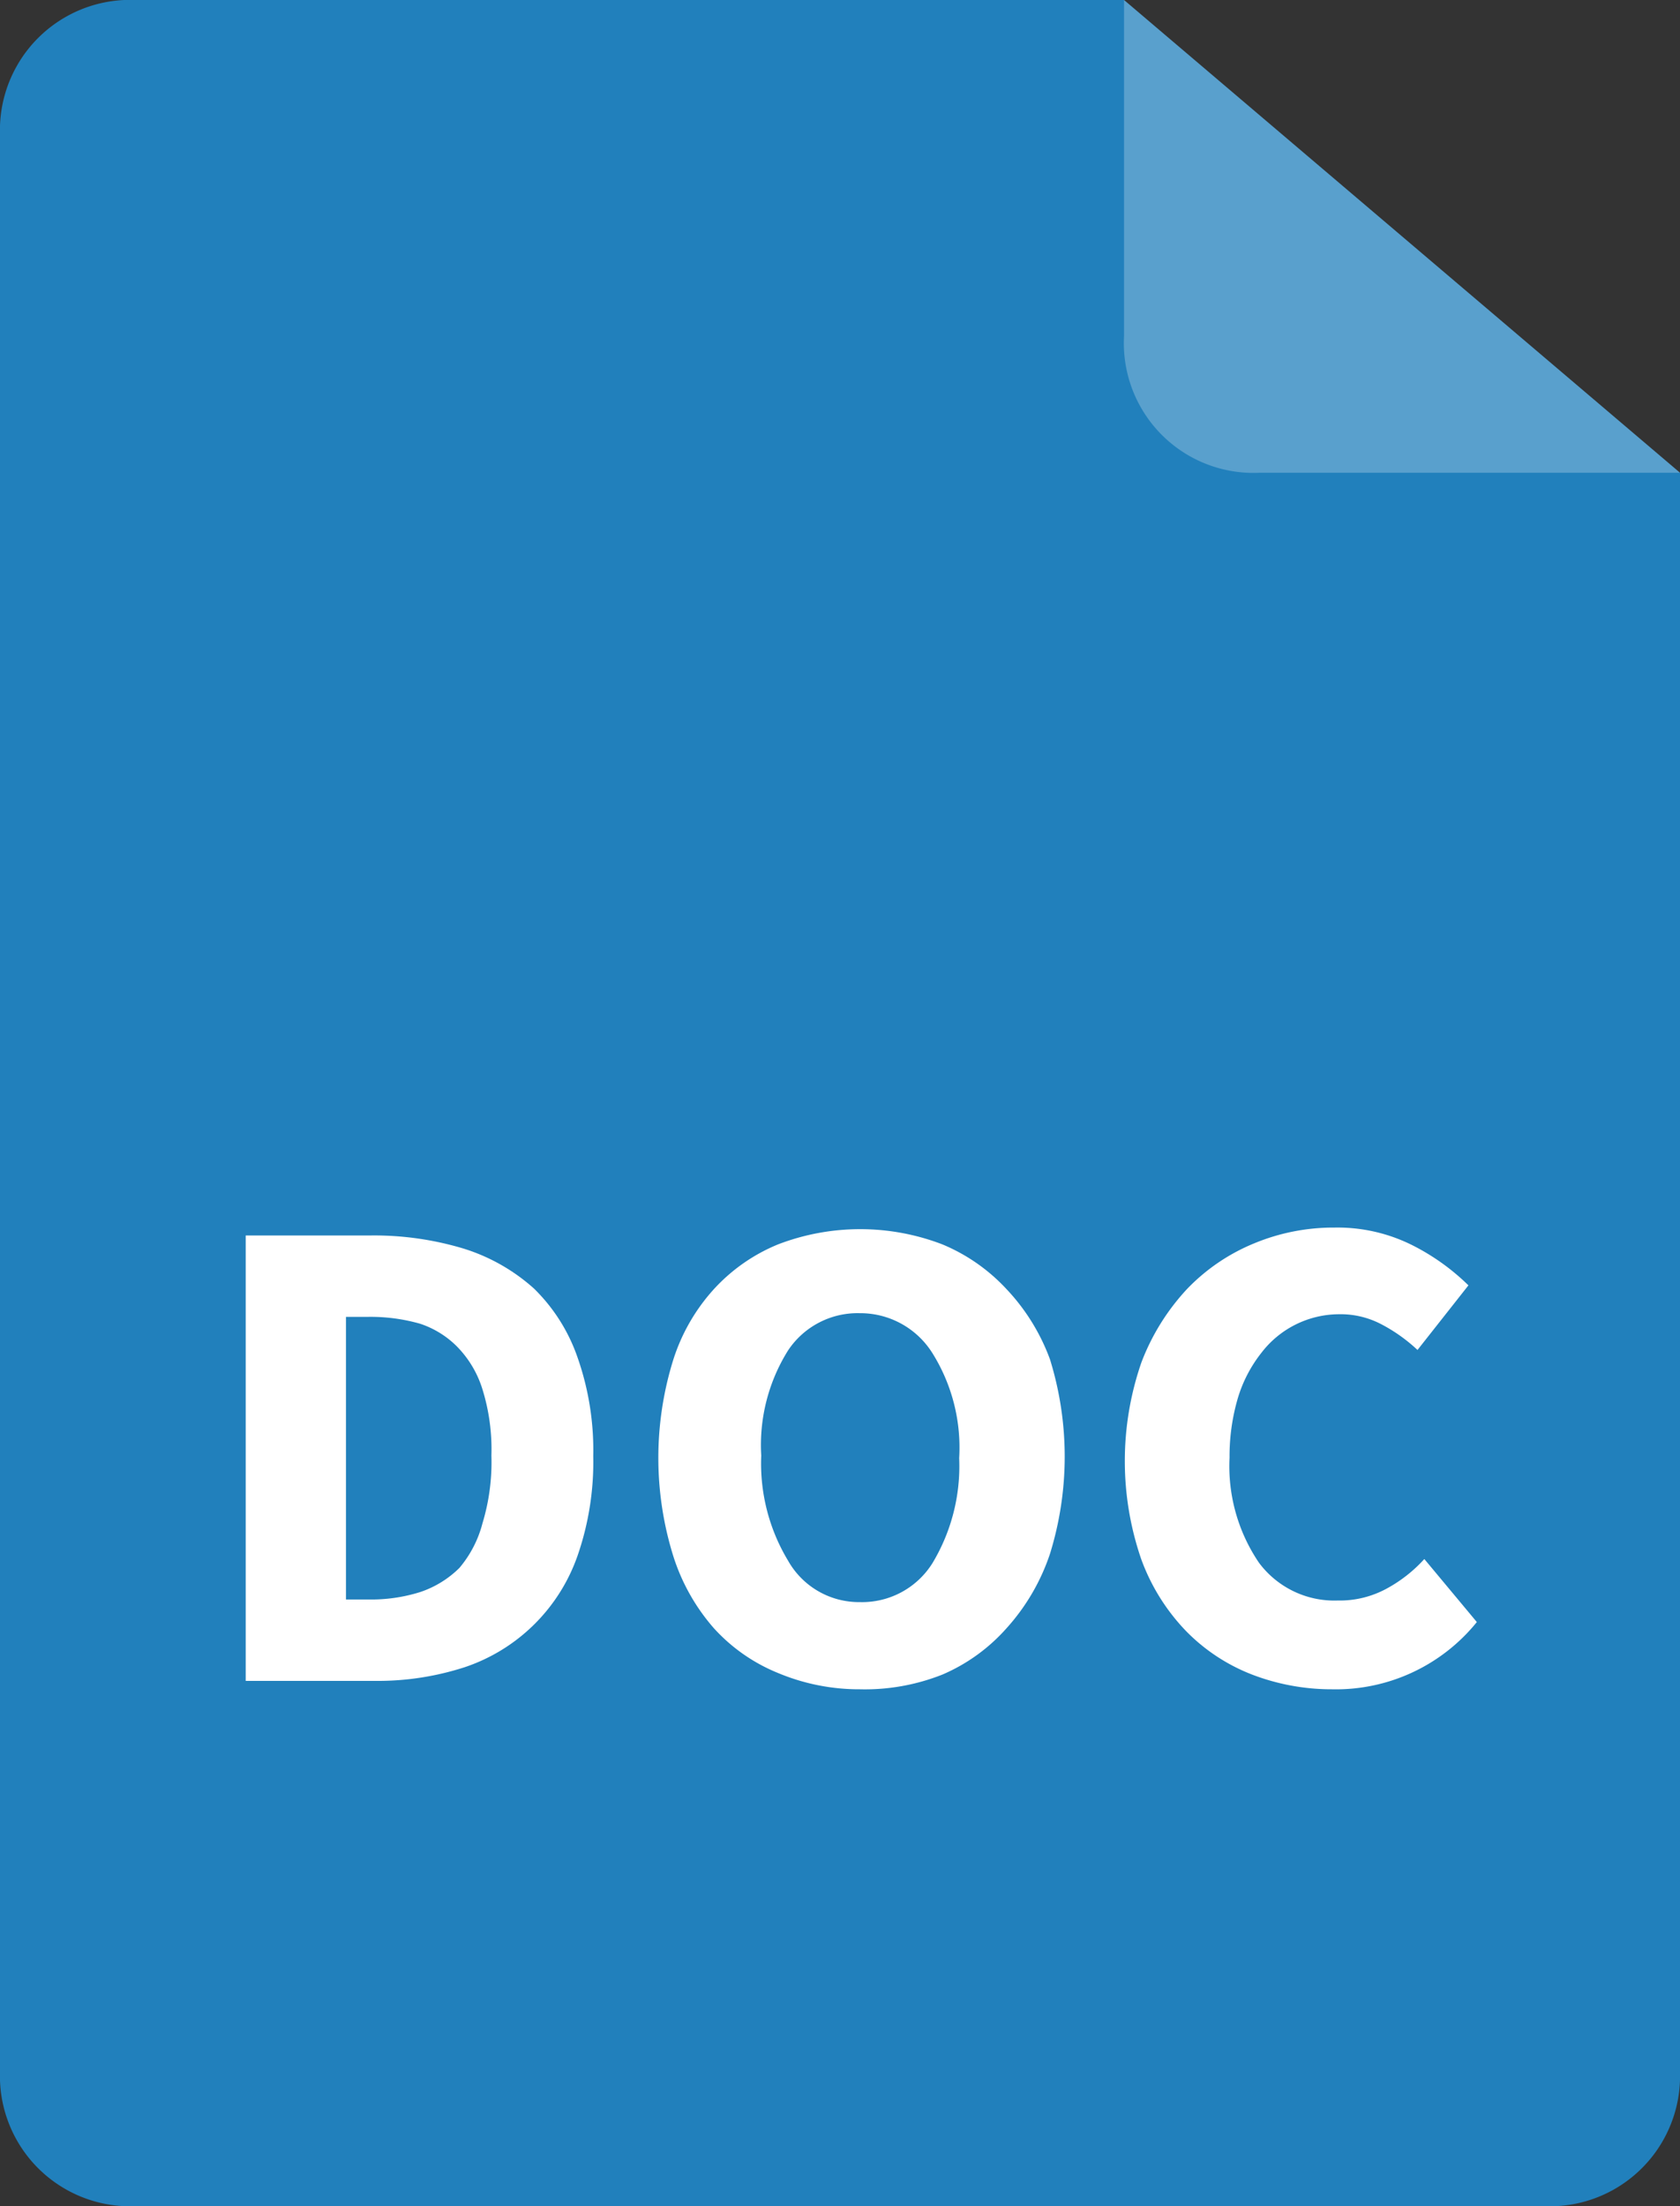 <svg xmlns="http://www.w3.org/2000/svg" viewBox="0 0 32 42"><rect x="0" y="0" width="32" height="42" fill="#333333" stroke="none"/><defs><style>.cls-1{fill:#2180bc;}.cls-2{opacity:0.25;}.cls-3{fill:#fff;}</style></defs><g id="Layer_2" data-name="Layer 2"><g id="Layer_1-2" data-name="Layer 1"><g id="doc"><g id="Path_2708" data-name="Path 2708"><path class="cls-1" d="M0,2.56A2.48,2.48,0,0,1,2.59,0H21.41L32,9V39.44A2.48,2.48,0,0,1,29.41,42H2.59A2.48,2.48,0,0,1,0,39.44H0Z"/></g><g id="Path_2709" data-name="Path 2709" class="cls-2"><path class="cls-3" d="M21.41,0V6.4A2.47,2.47,0,0,0,24,9h8"/></g></g><path class="cls-3" d="M4.68,32V23.52h2.4a5.91,5.91,0,0,1,1.75.25,3.61,3.61,0,0,1,1.34.76A3.37,3.37,0,0,1,11,25.84a5.33,5.33,0,0,1,.3,1.88,5.45,5.45,0,0,1-.3,1.9,3.43,3.43,0,0,1-2.15,2.12,5.37,5.37,0,0,1-1.7.26Zm1.91-1.55H7a3.12,3.12,0,0,0,1-.14,1.93,1.93,0,0,0,.75-.46A2.15,2.15,0,0,0,9.19,29a4,4,0,0,0,.17-1.29,3.84,3.84,0,0,0-.17-1.26,2,2,0,0,0-.49-.82A1.78,1.78,0,0,0,8,25.2a3.44,3.44,0,0,0-1-.13H6.59Z"/><path class="cls-3" d="M16.38,32.16a4,4,0,0,1-1.56-.31A3.35,3.35,0,0,1,13.6,31a3.84,3.84,0,0,1-.78-1.39,6.28,6.28,0,0,1,0-3.71,3.63,3.63,0,0,1,.78-1.36,3.4,3.4,0,0,1,1.22-.85,4.37,4.37,0,0,1,3.13,0,3.49,3.49,0,0,1,1.22.85A3.9,3.9,0,0,1,20,25.88a6.25,6.25,0,0,1,0,3.7A4,4,0,0,1,19.17,31a3.44,3.44,0,0,1-1.22.88A4,4,0,0,1,16.38,32.16Zm0-1.66a1.58,1.58,0,0,0,1.38-.74,3.58,3.58,0,0,0,.51-2,3.39,3.39,0,0,0-.51-2A1.62,1.62,0,0,0,16.38,25a1.59,1.59,0,0,0-1.37.71,3.39,3.39,0,0,0-.51,2,3.58,3.58,0,0,0,.51,2A1.55,1.55,0,0,0,16.38,30.5Z"/><path class="cls-3" d="M25.37,32.16a4.23,4.23,0,0,1-1.52-.28,3.55,3.55,0,0,1-1.26-.83,3.89,3.89,0,0,1-.85-1.36,5.74,5.74,0,0,1,0-3.75,4.27,4.27,0,0,1,.87-1.4,3.73,3.73,0,0,1,1.28-.87,3.94,3.94,0,0,1,1.53-.3,3.18,3.18,0,0,1,1.47.33,4.26,4.26,0,0,1,1.08.77L27,25.7a3.12,3.12,0,0,0-.69-.49,1.67,1.67,0,0,0-.81-.19,1.87,1.87,0,0,0-1.47.73,2.59,2.59,0,0,0-.45.86,3.92,3.92,0,0,0-.16,1.14,3.27,3.27,0,0,0,.56,2,1.79,1.79,0,0,0,1.5.72,1.87,1.87,0,0,0,.92-.22,2.71,2.71,0,0,0,.73-.57l1,1.2A3.45,3.45,0,0,1,25.37,32.16Z"/></g></g></svg>